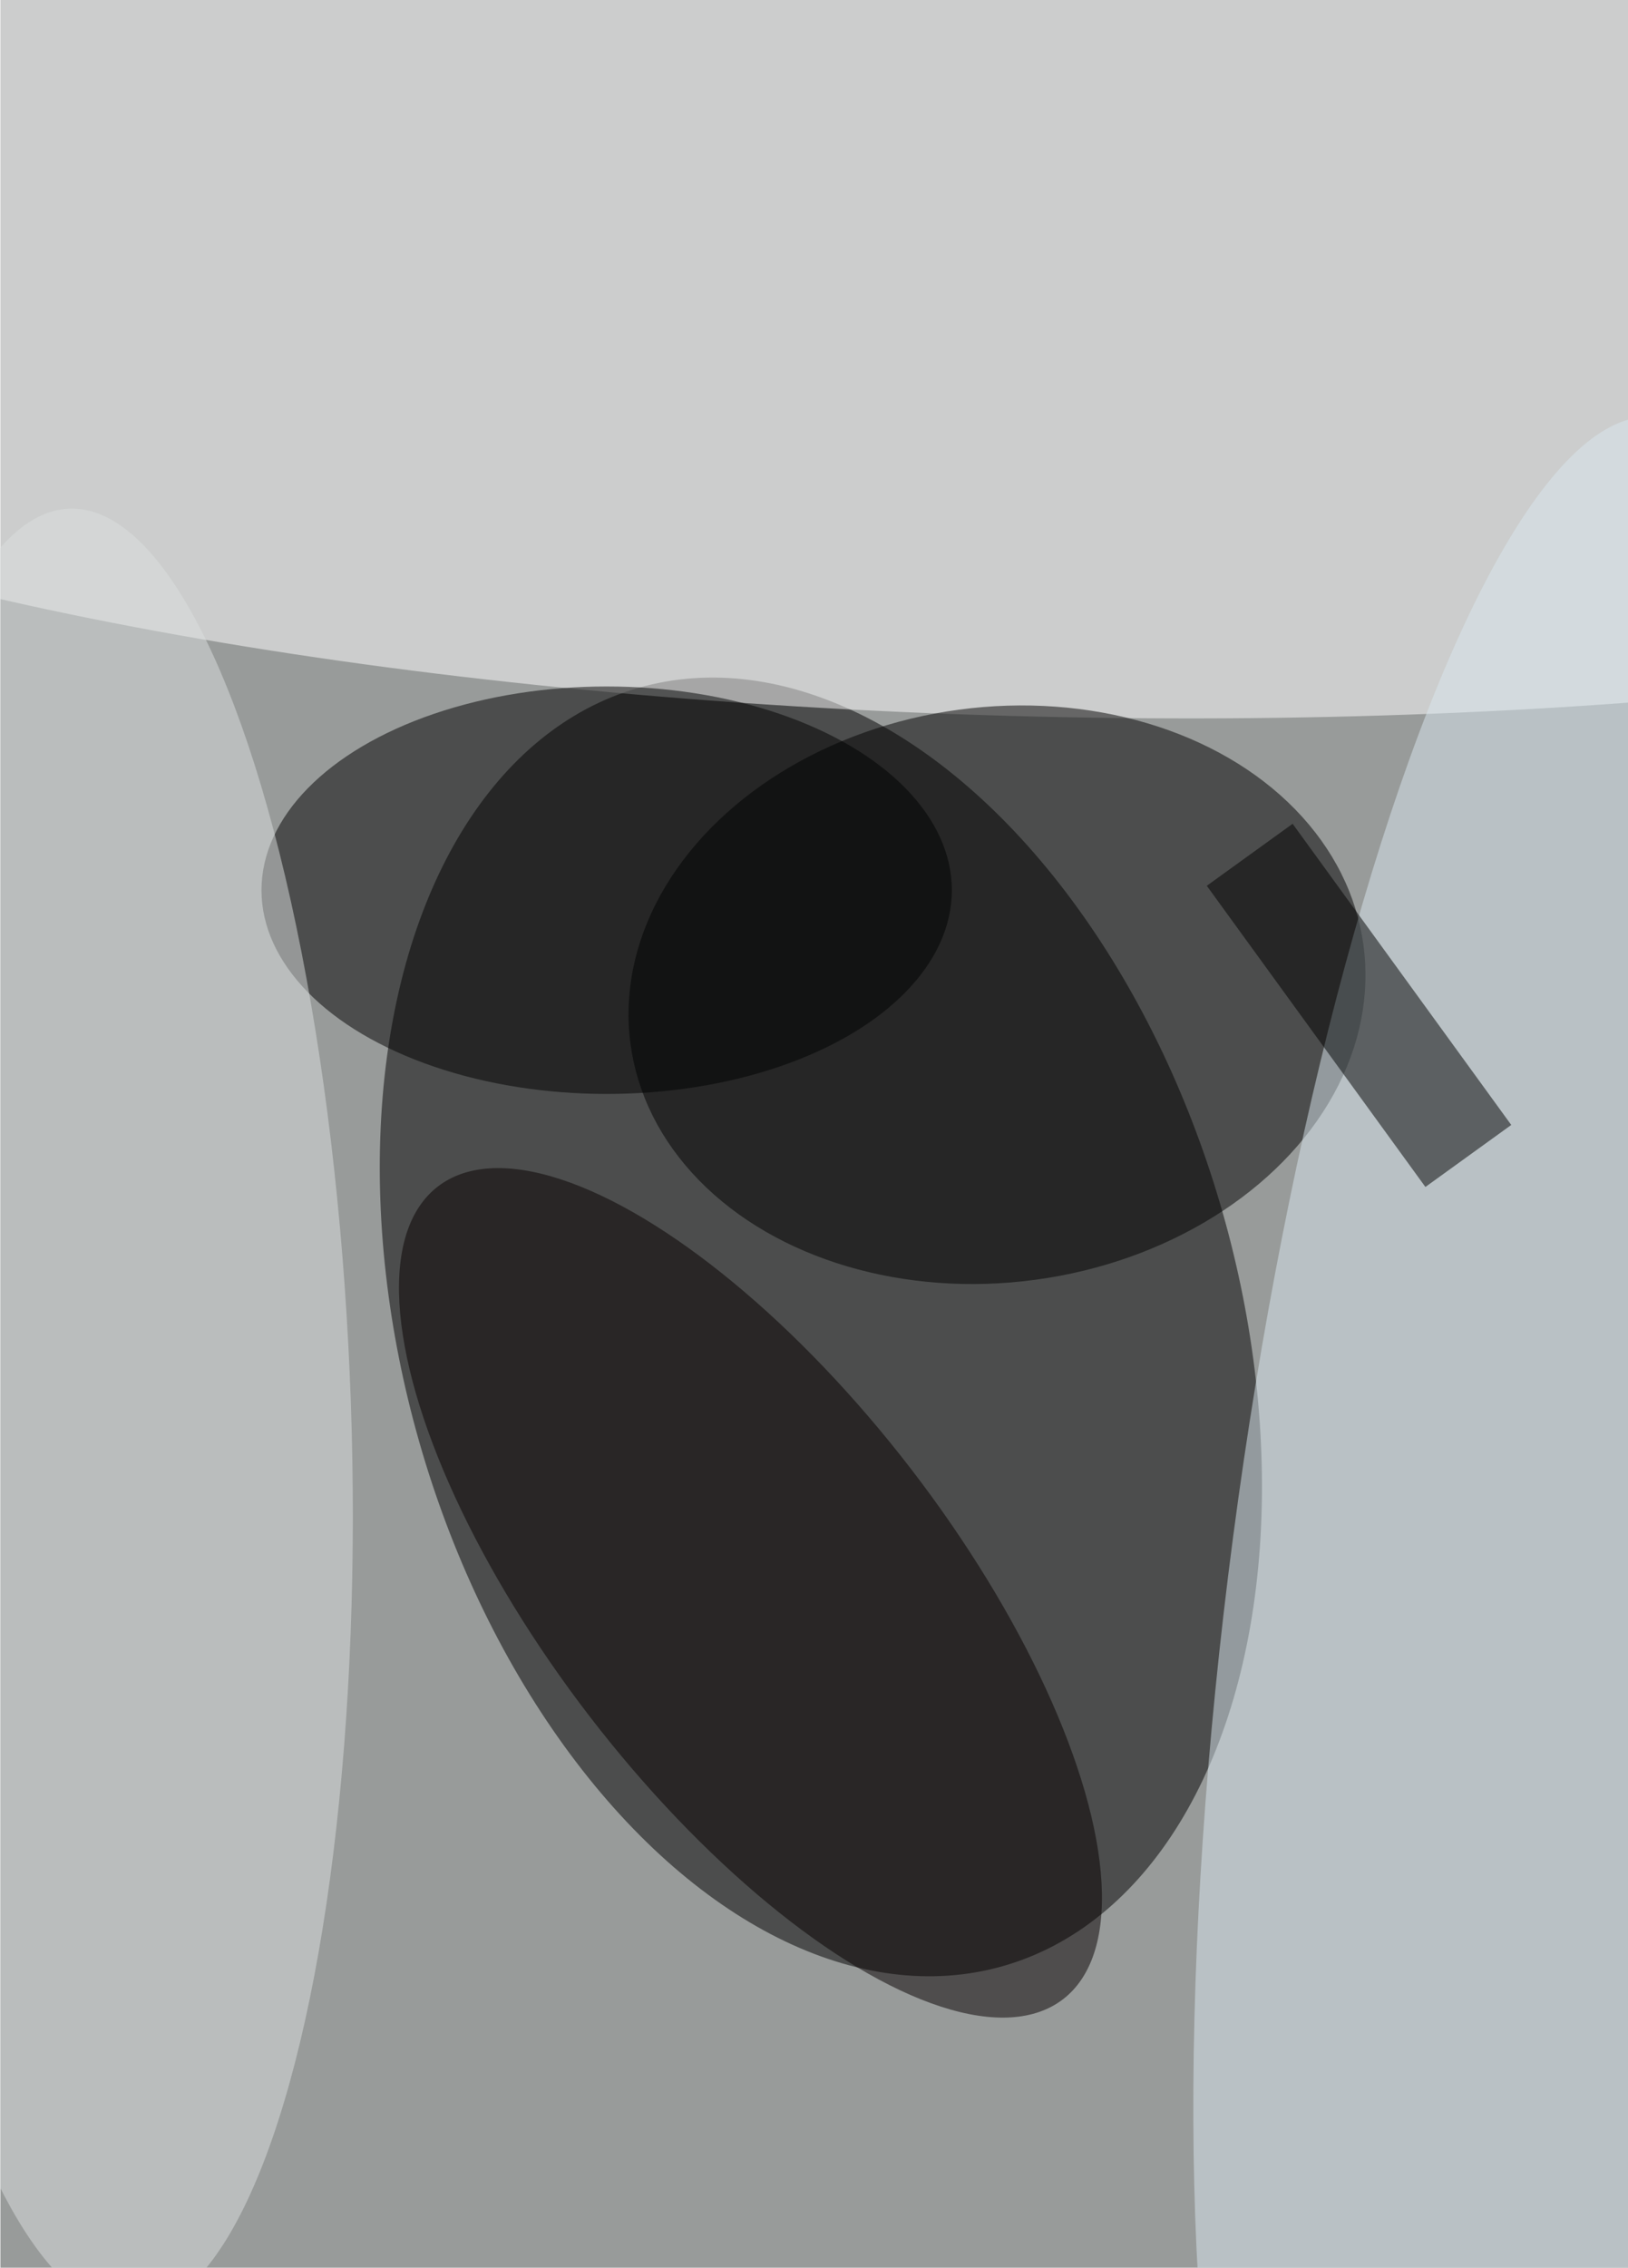 <svg xmlns="http://www.w3.org/2000/svg" width="2001" height="2785" viewBox="0 0 2000 2785"><filter id="a"><feGaussianBlur stdDeviation="55"/></filter><rect width="100%" height="100%" fill="#989b9a"/><g filter="url(#a)"><g transform="translate(5.4 5.4) scale(10.879)" fill-opacity=".5"><ellipse rx="1" ry="1" transform="matrix(-20.589 -72.151 45.384 -12.95 92.2 149.3)"/><ellipse fill="#fff" rx="1" ry="1" transform="rotate(91.6 40.5 73.2) scale(45.578 183)"/><ellipse rx="1" ry="1" transform="matrix(4.345 32.176 -41.404 5.592 112.1 111.8)"/><ellipse fill="#dae9f0" rx="1" ry="1" transform="matrix(30.634 4.033 -17.177 130.473 169.4 177.1)"/><ellipse cx="68" cy="100" rx="39" ry="23"/><ellipse fill="#dde1e1" rx="1" ry="1" transform="matrix(3.602 101.774 -28.192 .998 10.9 158.7)"/><ellipse fill="#060000" rx="1" ry="1" transform="rotate(142.4 11.6 104) scale(22.906 57.894)"/><path d="M135.8 99.5l9.7-7 24.7 34-9.7 7z"/></g></g></svg>